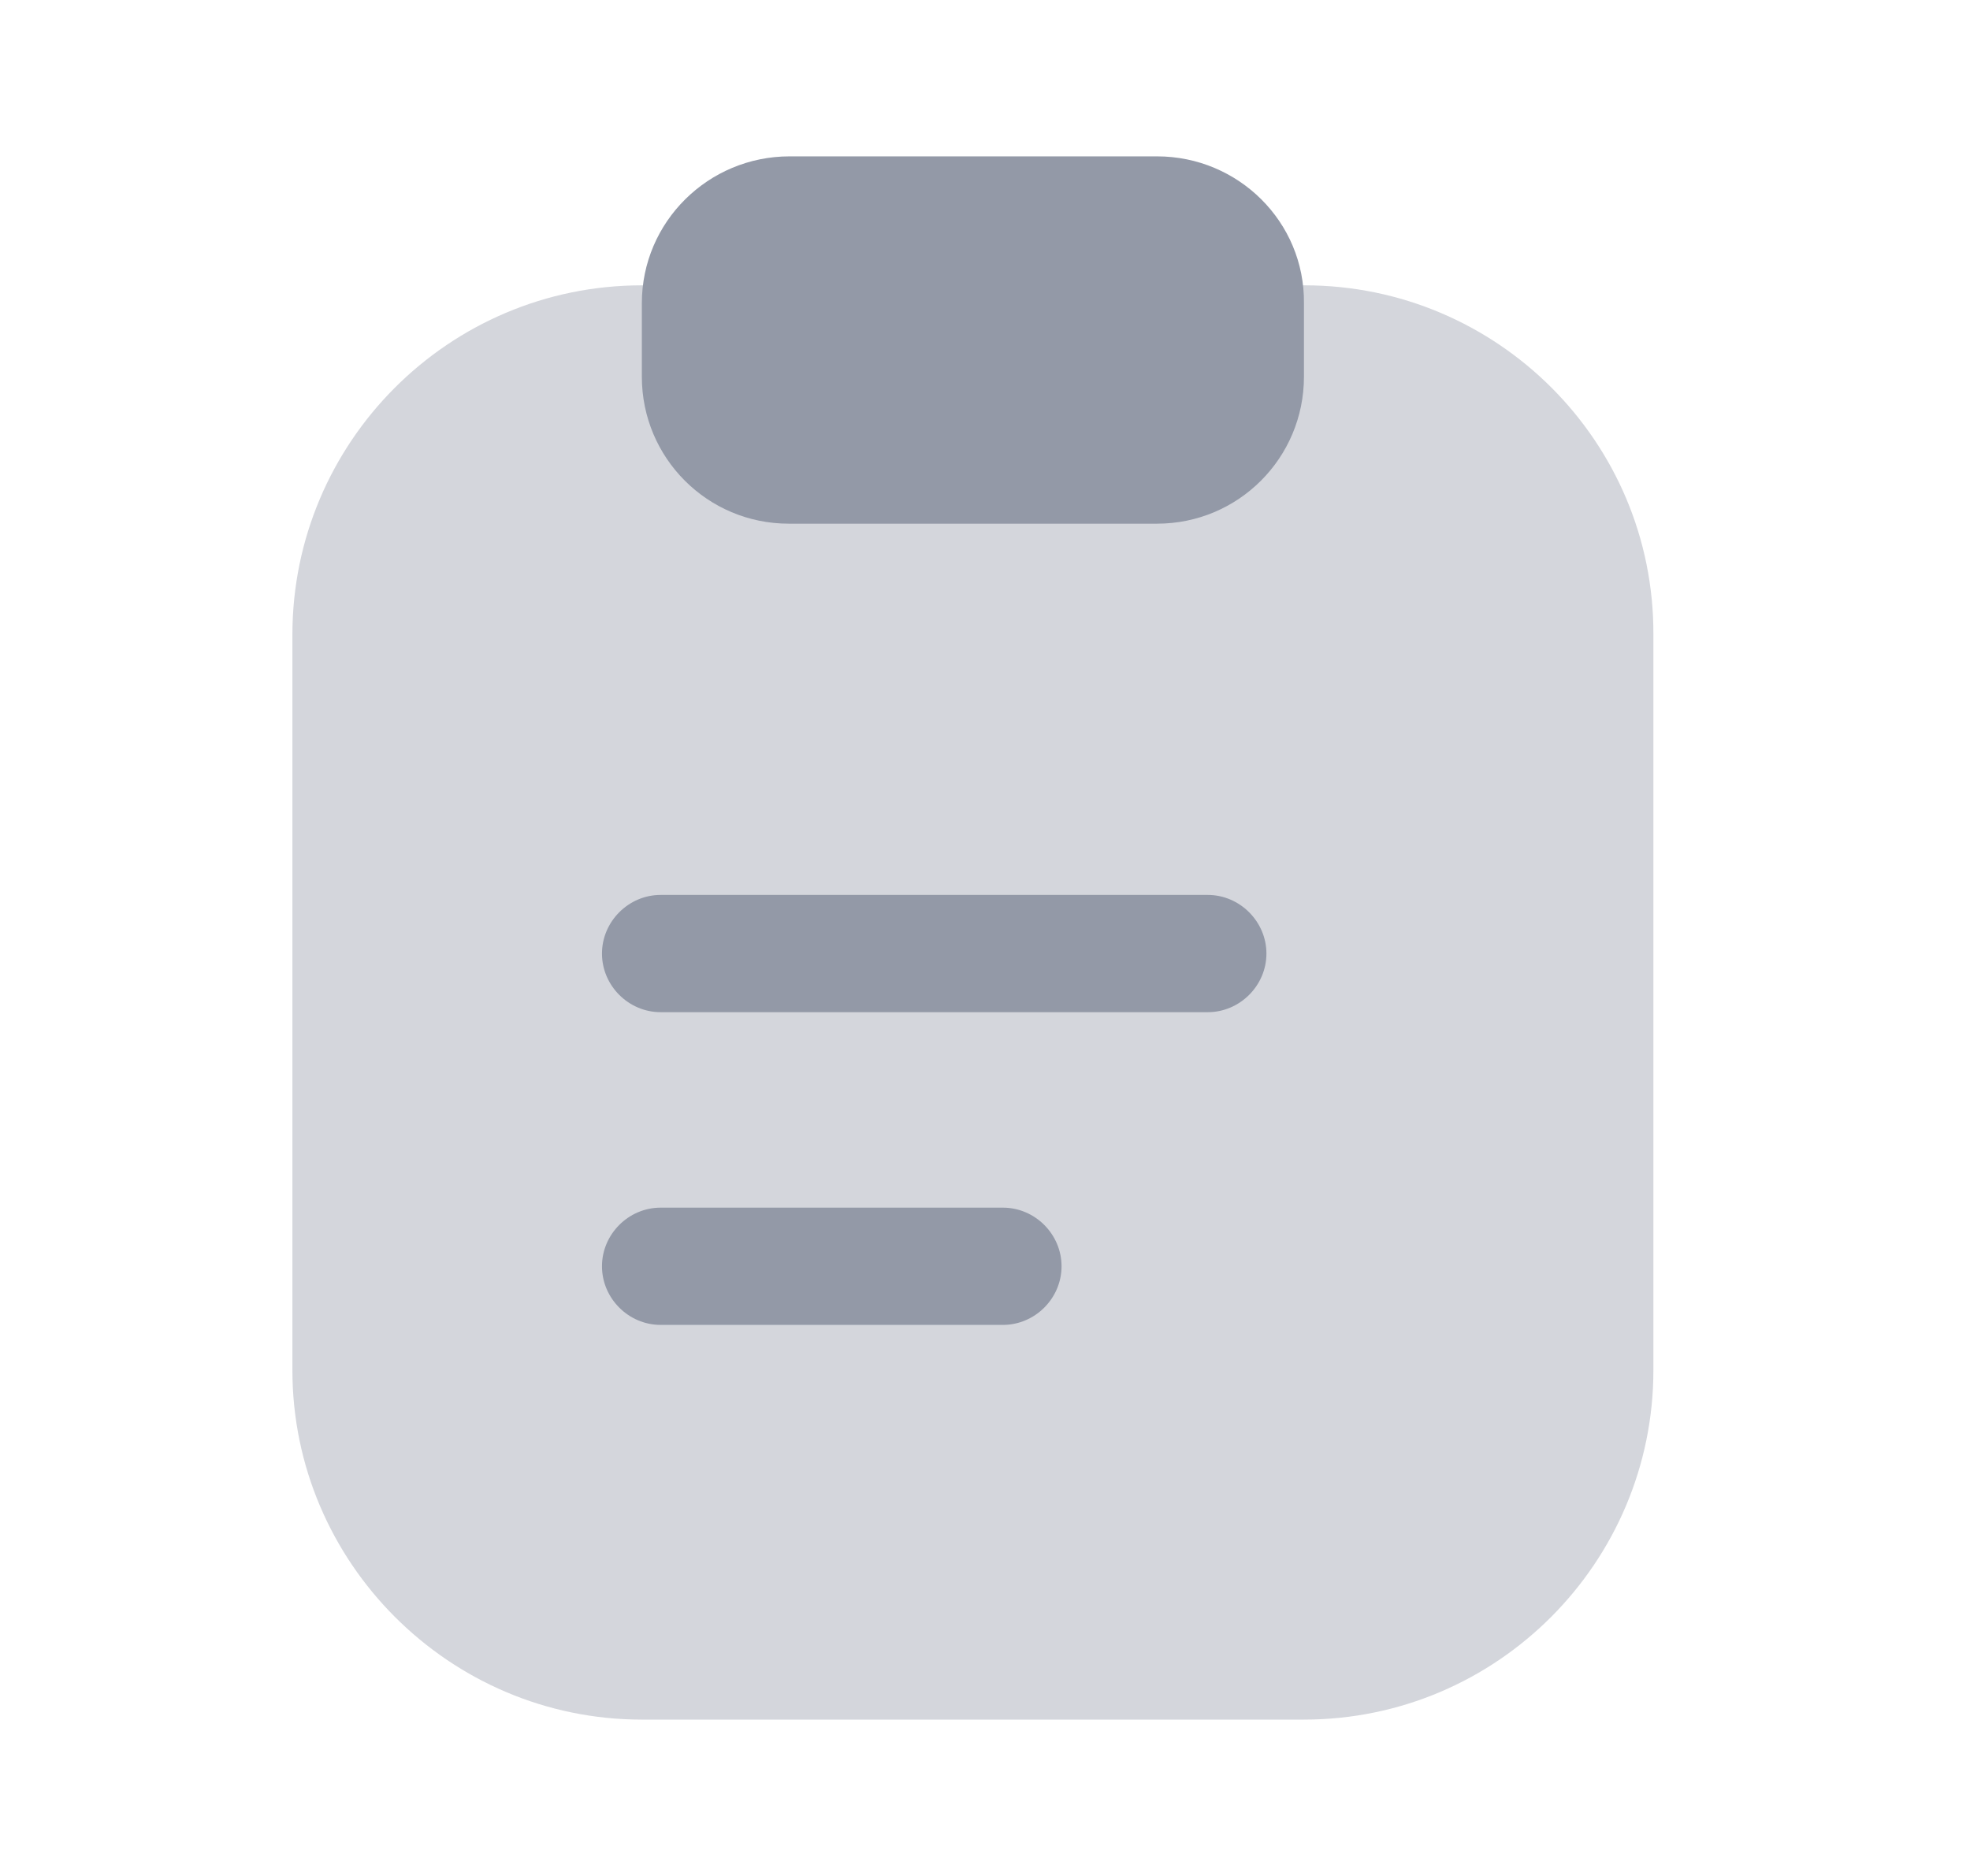 <svg width="21" height="20" viewBox="0 0 21 20" fill="none" xmlns="http://www.w3.org/2000/svg">
<path opacity="0.4" d="M13.908 3.042H6.842C4.783 3.042 3.117 4.716 3.117 6.766V14.608C3.117 16.658 4.792 18.333 6.842 18.333H13.9C15.958 18.333 17.625 16.658 17.625 14.608V6.766C17.633 4.708 15.958 3.042 13.908 3.042Z" fill="#9399A7"/>
<path d="M12.334 1.667H8.417C7.55 1.667 6.842 2.366 6.842 3.233V4.016C6.842 4.883 7.542 5.583 8.408 5.583H12.334C13.2 5.583 13.9 4.883 13.9 4.016V3.233C13.909 2.366 13.2 1.667 12.334 1.667Z" fill="#9399A7"/>
<path d="M12.875 10.791H7.042C6.7 10.791 6.417 10.508 6.417 10.166C6.417 9.825 6.7 9.541 7.042 9.541H12.875C13.216 9.541 13.5 9.825 13.5 10.166C13.5 10.508 13.216 10.791 12.875 10.791Z" fill="#9399A7"/>
<path d="M10.691 14.125H7.042C6.7 14.125 6.417 13.842 6.417 13.5C6.417 13.158 6.7 12.875 7.042 12.875H10.691C11.033 12.875 11.316 13.158 11.316 13.5C11.316 13.842 11.033 14.125 10.691 14.125Z" fill="#9399A7"/>
</svg>
